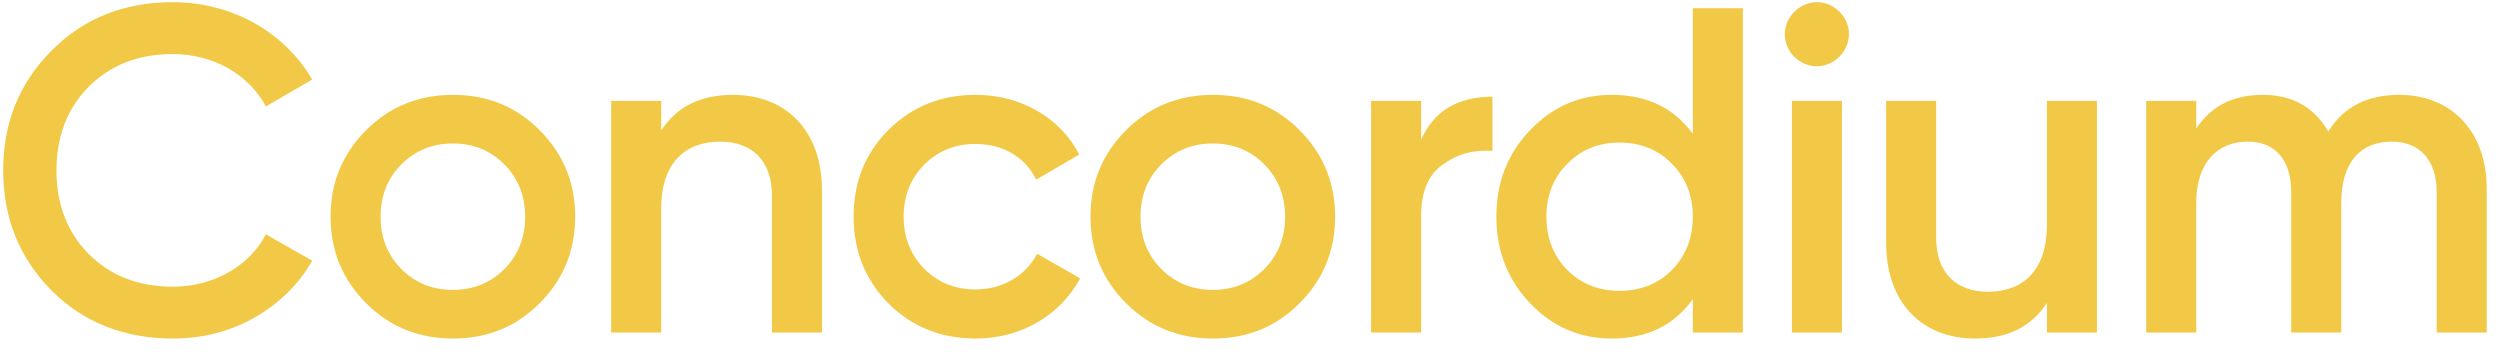 <svg xmlns="http://www.w3.org/2000/svg" width="148" height="21" viewBox="0 0 148 21" fill="none">
  <path d="M10.227 20.042C7.347 20.042 4.934 19.082 3.041 17.19C1.149 15.27 0.189 12.911 0.189 10.086C0.189 7.261 1.149 4.902 3.041 3.009C4.934 1.089 7.347 0.129 10.227 0.129C13.711 0.129 16.838 1.885 18.483 4.71L15.741 6.301C14.726 4.408 12.641 3.201 10.227 3.201C8.17 3.201 6.525 3.859 5.235 5.149C3.974 6.438 3.343 8.083 3.343 10.086C3.343 12.088 3.974 13.734 5.235 15.023C6.525 16.312 8.17 16.97 10.227 16.97C12.641 16.97 14.753 15.763 15.741 13.871L18.483 15.434C17.688 16.833 16.536 17.958 15.055 18.808C13.601 19.631 11.983 20.042 10.227 20.042Z" fill="#F2C946"/>
  <path d="M26.81 20.042C24.808 20.042 23.079 19.357 21.681 17.958C20.282 16.559 19.569 14.858 19.569 12.829C19.569 10.799 20.282 9.098 21.681 7.699C23.079 6.301 24.808 5.615 26.81 5.615C28.84 5.615 30.54 6.301 31.939 7.699C33.338 9.098 34.051 10.799 34.051 12.829C34.051 14.858 33.338 16.559 31.939 17.958C30.54 19.357 28.84 20.042 26.81 20.042ZM23.765 15.928C24.588 16.751 25.603 17.162 26.81 17.162C28.017 17.162 29.032 16.751 29.854 15.928C30.677 15.105 31.089 14.063 31.089 12.829C31.089 11.594 30.677 10.552 29.854 9.729C29.032 8.906 28.017 8.495 26.81 8.495C25.603 8.495 24.588 8.906 23.765 9.729C22.942 10.552 22.531 11.594 22.531 12.829C22.531 14.063 22.942 15.105 23.765 15.928Z" fill="#F2C946"/>
  <path d="M43.395 5.615C46.549 5.615 48.661 7.754 48.661 11.265V19.686H45.699V11.567C45.699 9.51 44.519 8.385 42.627 8.385C40.542 8.385 39.143 9.674 39.143 12.335V19.686H36.181V5.971H39.143V7.727C40.048 6.328 41.447 5.615 43.395 5.615Z" fill="#F2C946"/>
  <path d="M57.775 20.042C55.718 20.042 53.99 19.357 52.591 17.958C51.22 16.559 50.534 14.858 50.534 12.829C50.534 10.771 51.22 9.071 52.591 7.699C53.99 6.301 55.718 5.615 57.775 5.615C60.436 5.615 62.794 6.986 63.892 9.153L61.341 10.634C60.71 9.318 59.393 8.522 57.748 8.522C56.541 8.522 55.526 8.934 54.703 9.757C53.908 10.579 53.496 11.594 53.496 12.829C53.496 14.063 53.908 15.078 54.703 15.901C55.526 16.723 56.541 17.135 57.748 17.135C59.366 17.135 60.737 16.312 61.396 15.023L63.947 16.477C62.767 18.671 60.436 20.042 57.775 20.042Z" fill="#F2C946"/>
  <path d="M71.798 20.042C69.796 20.042 68.068 19.357 66.669 17.958C65.27 16.559 64.557 14.858 64.557 12.829C64.557 10.799 65.27 9.098 66.669 7.699C68.068 6.301 69.796 5.615 71.798 5.615C73.828 5.615 75.528 6.301 76.927 7.699C78.326 9.098 79.039 10.799 79.039 12.829C79.039 14.858 78.326 16.559 76.927 17.958C75.528 19.357 73.828 20.042 71.798 20.042ZM68.753 15.928C69.576 16.751 70.591 17.162 71.798 17.162C73.005 17.162 74.02 16.751 74.843 15.928C75.665 15.105 76.077 14.063 76.077 12.829C76.077 11.594 75.665 10.552 74.843 9.729C74.02 8.906 73.005 8.495 71.798 8.495C70.591 8.495 69.576 8.906 68.753 9.729C67.93 10.552 67.519 11.594 67.519 12.829C67.519 14.063 67.93 15.105 68.753 15.928Z" fill="#F2C946"/>
  <path d="M84.131 5.971V8.275C84.872 6.575 86.298 5.725 88.355 5.725V8.934C87.231 8.851 86.243 9.126 85.393 9.757C84.543 10.36 84.131 11.375 84.131 12.774V19.686H81.169V5.971H84.131Z" fill="#F2C946"/>
  <path d="M100.214 7.919V0.486H103.177V19.686H100.214V17.711C99.09 19.274 97.499 20.042 95.414 20.042C93.522 20.042 91.931 19.357 90.587 17.958C89.243 16.559 88.585 14.831 88.585 12.829C88.585 10.799 89.243 9.098 90.587 7.699C91.931 6.301 93.522 5.615 95.414 5.615C97.499 5.615 99.09 6.383 100.214 7.919ZM92.781 15.983C93.604 16.806 94.646 17.217 95.881 17.217C97.115 17.217 98.157 16.806 98.98 15.983C99.803 15.133 100.214 14.09 100.214 12.829C100.214 11.567 99.803 10.525 98.98 9.702C98.157 8.851 97.115 8.44 95.881 8.44C94.646 8.44 93.604 8.851 92.781 9.702C91.958 10.525 91.547 11.567 91.547 12.829C91.547 14.09 91.958 15.133 92.781 15.983Z" fill="#F2C946"/>
  <path d="M108.879 3.366C108.138 4.106 106.986 4.106 106.218 3.366C105.477 2.598 105.477 1.446 106.218 0.705C106.959 -0.063 108.165 -0.063 108.906 0.705C109.647 1.446 109.647 2.598 108.879 3.366ZM109.043 19.686H106.081V5.971H109.043V19.686Z" fill="#F2C946"/>
  <path d="M121.178 13.322V5.971H124.14V19.686H121.178V17.93C120.272 19.329 118.874 20.042 116.926 20.042C113.772 20.042 111.66 17.903 111.66 14.392V5.971H114.622V14.09C114.622 16.147 115.802 17.272 117.694 17.272C119.779 17.272 121.178 15.983 121.178 13.322Z" fill="#F2C946"/>
  <path d="M142.031 5.615C145.131 5.615 147.215 7.782 147.215 11.183V19.686H144.253V11.375C144.253 9.482 143.238 8.385 141.592 8.385C139.755 8.385 138.603 9.592 138.603 12.006V19.686H135.64V11.375C135.64 9.482 134.708 8.385 133.062 8.385C131.279 8.385 130.017 9.619 130.017 12.006V19.686H127.055V5.971H130.017V7.617C130.895 6.273 132.212 5.615 133.94 5.615C135.695 5.615 136.984 6.328 137.835 7.782C138.74 6.328 140.139 5.615 142.031 5.615Z" fill="#F2C946"/>
</svg>
